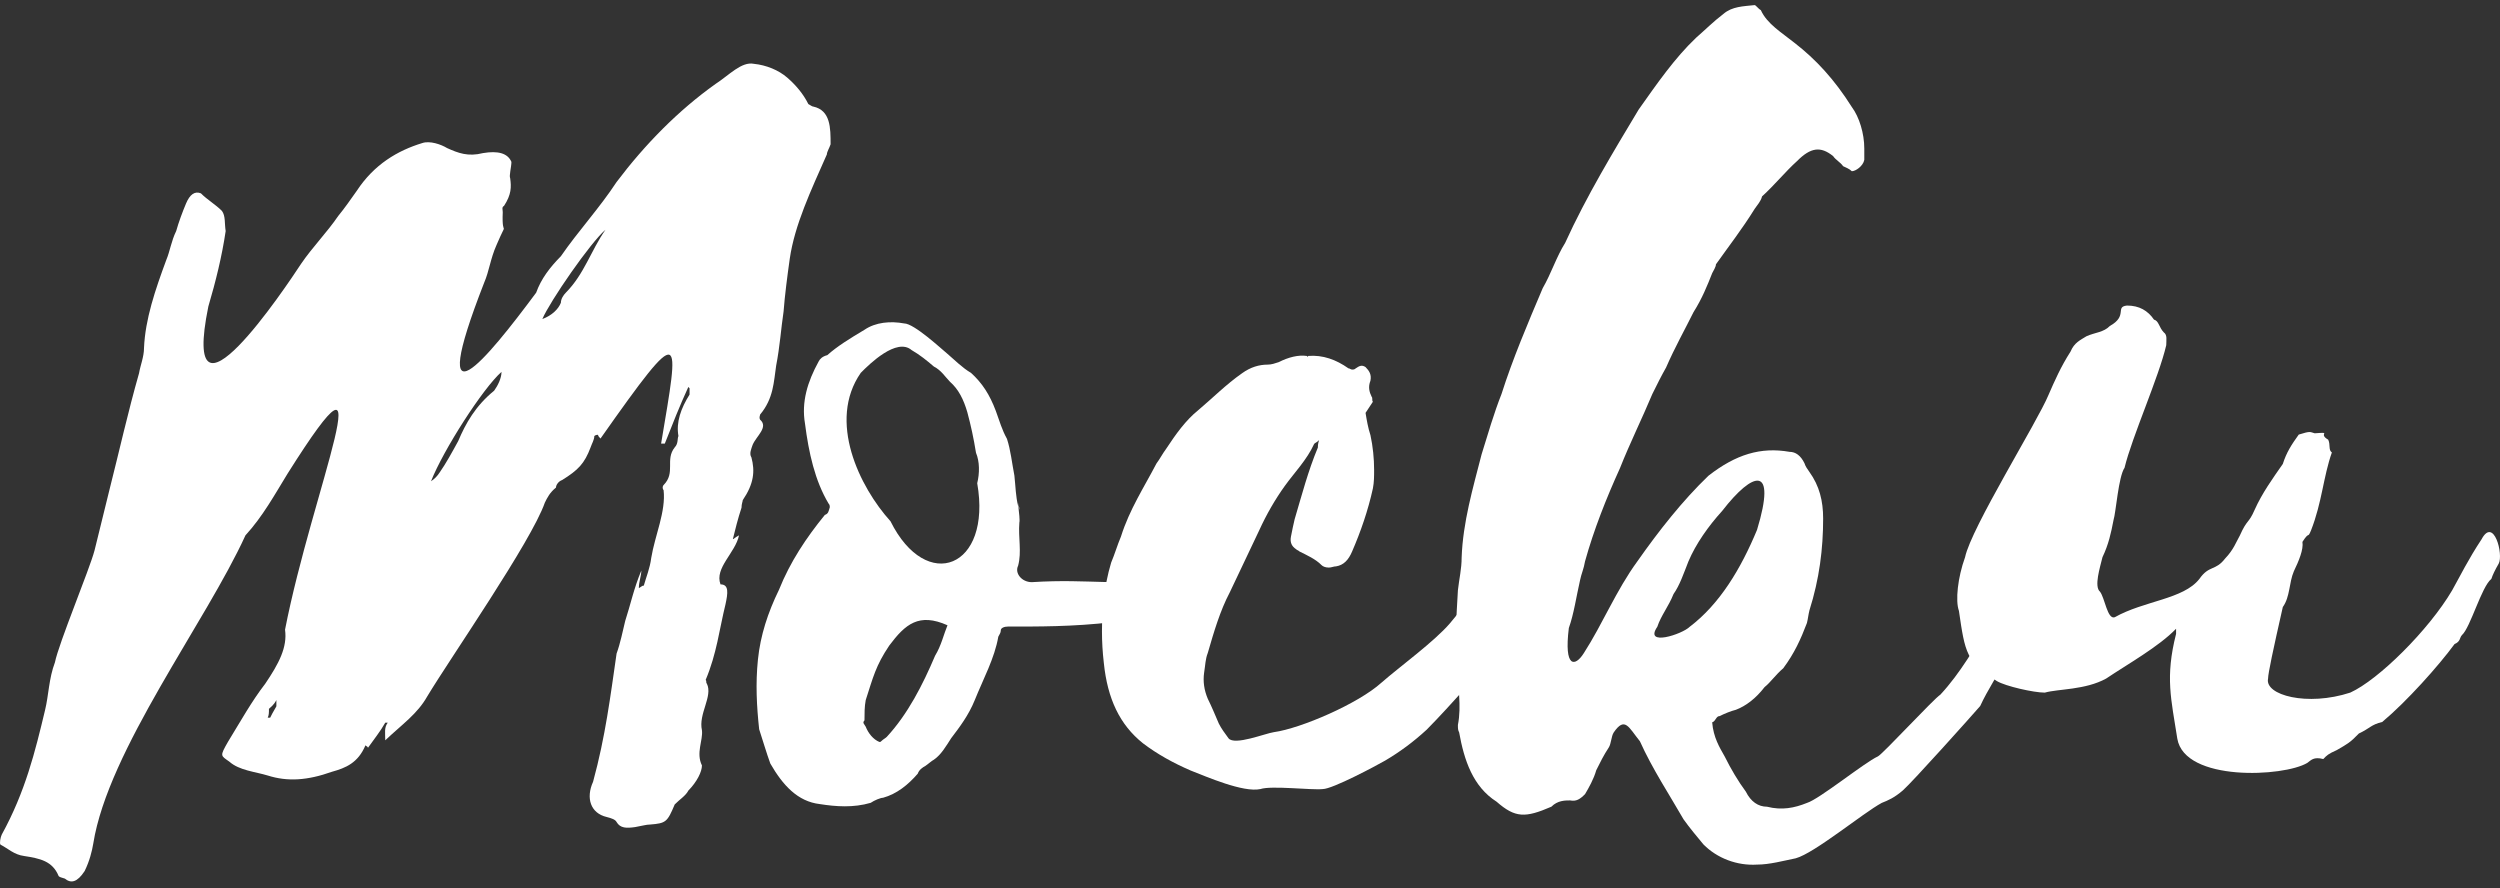<svg width="304" height="108" viewBox="0 0 304 108" fill="none" xmlns="http://www.w3.org/2000/svg">
<rect x="0" y="0" width="304" height="108" fill="#333333" stroke="none"/>
<path d="M41.128 26.261C41.88 25.343 42.633 24.273 43.385 23.202C45.491 19.993 48.35 18.309 51.356 17.394C52.259 17.088 53.613 17.546 54.366 18.005C55.719 18.617 56.923 19.075 58.729 18.617C60.534 18.311 61.737 18.617 62.189 19.687C62.189 20.298 61.888 21.369 62.038 21.674C62.189 22.745 62.189 23.663 61.286 25.039C60.984 25.191 61.135 25.497 61.135 25.804C60.984 29.318 61.888 26.262 60.383 29.779C59.631 31.46 59.48 32.988 58.878 34.364C51.659 52.865 59.18 43.692 65.197 35.589C65.799 33.906 66.852 32.53 68.206 31.154C70.312 28.095 72.869 25.343 74.976 22.134C78.436 17.546 82.496 13.418 87.009 10.208C88.664 9.137 90.169 7.456 91.673 7.761C93.178 7.914 94.681 8.526 95.735 9.444C96.788 10.361 97.691 11.431 98.292 12.653C98.594 12.806 98.743 12.959 98.894 12.959C101 13.418 101 15.558 101 17.546C100.849 18.005 100.549 18.464 100.549 18.77C98.594 23.202 96.637 27.331 96.035 31.459C95.735 33.6 95.434 35.894 95.283 37.88C94.983 39.868 94.832 42.162 94.381 44.456C94.08 46.443 94.08 48.431 92.426 50.417C92.426 50.57 92.275 50.724 92.426 51.029C93.478 51.946 91.974 53.017 91.523 54.087C91.372 54.545 91.072 55.158 91.372 55.617C91.823 57.298 91.673 58.827 90.32 60.815C90.32 60.968 90.169 61.274 90.169 61.733C89.718 63.109 89.416 64.332 89.115 65.556C89.266 65.556 89.266 65.403 89.867 65.096C89.416 67.237 86.861 69.073 87.613 71.06C88.665 71.06 88.515 72.13 88.215 73.506C87.462 76.565 87.161 79.47 85.807 82.681C85.958 82.834 85.807 82.987 85.958 83.139C86.71 84.668 84.905 86.809 85.356 88.797C85.507 90.021 84.604 91.549 85.356 93.078C85.356 93.843 84.754 95.066 83.701 96.137C83.4 96.748 82.648 97.207 82.047 97.818C81.144 99.959 80.993 100.112 79.037 100.265C78.586 100.265 78.134 100.418 77.233 100.572C76.179 100.724 75.427 100.724 74.976 99.959C74.825 99.654 74.374 99.501 73.772 99.347C71.817 98.889 71.214 97.056 72.117 95.066C73.622 89.563 74.223 84.67 74.976 79.473C75.427 78.249 75.728 76.72 76.028 75.496C76.631 73.662 77.082 71.521 77.985 69.38C77.985 69.992 77.683 70.756 77.683 71.521C78.134 71.216 78.134 71.216 78.285 71.216C78.586 70.145 79.037 69.075 79.188 67.851C79.639 65.099 80.992 62.193 80.693 59.596C80.542 59.442 80.542 59.137 80.693 58.984C82.196 57.455 80.842 55.925 82.047 54.398C82.498 53.938 82.347 53.328 82.498 53.022C82.196 51.34 82.799 49.657 83.851 47.976C83.851 47.67 83.851 47.365 83.851 47.212C83.851 47.212 83.851 47.212 83.701 47.058C82.648 49.352 81.745 51.646 80.842 53.938C80.693 53.938 80.542 53.938 80.391 53.938C82.648 40.484 83.25 38.802 73.021 53.326C72.871 53.173 72.72 53.021 72.72 52.868C72.42 52.868 72.269 53.021 72.269 53.021C72.269 53.48 71.968 53.938 71.818 54.397C71.066 56.385 70.314 57.15 68.358 58.371C67.906 58.524 67.606 58.983 67.606 59.289C66.853 59.901 66.552 60.512 66.252 61.123C64.597 65.863 54.818 79.93 51.961 84.668C50.757 86.809 48.953 88.032 46.846 90.021C46.846 89.103 46.696 88.492 47.146 87.88C46.997 87.88 46.846 87.88 46.846 87.88C46.245 88.95 45.492 89.868 44.74 90.938C44.74 90.785 44.589 90.785 44.439 90.632C43.537 92.773 42.032 93.385 40.377 93.843C37.37 94.914 34.962 95.066 32.556 94.302C31.052 93.843 29.096 93.69 27.892 92.62C26.839 91.855 26.688 92.008 27.742 90.173C29.244 87.727 30.598 85.28 32.254 83.139C33.909 80.693 34.961 78.707 34.661 76.566C37.971 59.594 47.296 38.036 34.961 57.607C33.457 60.054 31.954 62.806 29.848 65.097C25.034 75.647 13.151 91.244 11.345 102.558C11.195 103.473 10.894 104.699 10.292 105.922C9.389 107.298 8.637 107.451 7.886 106.839C7.434 106.686 7.283 106.686 7.133 106.533C6.381 104.699 4.876 104.392 2.921 104.087C1.715 103.934 0.965 103.169 0.062 102.71C-0.088 102.558 0.062 101.793 0.213 101.487C3.072 96.29 4.275 91.397 5.478 86.351C5.929 84.516 5.929 82.528 6.681 80.54C7.133 78.246 10.894 69.226 11.495 66.933C12.097 64.486 12.7 62.04 13.301 59.593C14.505 54.853 15.556 50.114 16.91 45.375C17.06 44.457 17.512 43.386 17.512 42.316C17.661 38.799 18.866 35.283 20.22 31.613C20.671 30.544 20.822 29.32 21.424 28.096C21.724 27.027 22.176 25.805 22.627 24.733C23.078 23.663 23.68 23.203 24.431 23.51C25.184 24.274 26.238 24.886 26.99 25.651C27.441 26.262 27.29 27.18 27.441 28.096C26.99 31.155 26.238 34.211 25.334 37.27C21.874 54.242 34.811 34.824 36.617 32.073C37.969 30.083 39.774 28.248 41.128 26.261ZM32.855 87.266C33.006 86.96 33.157 86.653 33.607 85.89C33.607 85.737 33.607 85.584 33.607 85.125C33.307 85.737 32.855 86.042 32.704 86.195C32.704 86.653 32.704 86.96 32.555 87.266C32.704 87.266 32.704 87.266 32.855 87.266ZM53.463 57.451C54.215 56.381 54.967 55.005 55.72 53.629C56.623 51.488 57.826 49.347 60.083 47.512C60.534 46.9 60.984 45.984 60.984 45.219C58.729 47.207 53.916 54.697 52.411 58.521C52.861 58.216 53.164 57.91 53.463 57.451ZM68.205 36.812C68.205 36.352 68.505 35.894 68.806 35.589C71.063 33.295 71.816 30.542 73.621 27.942C71.816 29.471 66.852 36.658 65.948 38.799C67.151 38.341 67.903 37.576 68.205 36.812Z" fill="white"/>
<path d="M100.751 61.227C99.093 58.451 98.341 55.058 97.888 51.512C97.437 48.891 98.19 46.423 99.546 43.957C99.697 43.648 99.998 43.34 100.6 43.186C101.807 42.107 103.312 41.181 105.121 40.101C106.477 39.176 108.284 39.022 109.943 39.329C111.148 39.329 114.461 42.414 115.215 43.031C116.119 43.802 117.023 44.728 118.078 45.345C119.434 46.578 120.338 47.966 121.092 49.97C121.544 51.205 121.843 52.283 122.448 53.364C122.9 54.752 123.051 56.292 123.351 57.834C123.502 59.222 123.502 60.302 123.804 61.536C123.954 61.69 123.954 61.691 123.954 61.998C123.502 59.531 124.105 63.078 123.954 63.541C123.804 65.392 124.256 67.088 123.804 68.785C123.351 69.708 124.256 70.79 125.461 70.79C132.845 70.327 135.705 71.406 142.938 70.173C143.692 69.864 144.445 69.402 145.349 68.938C145.651 68.785 146.102 68.476 146.404 68.321C146.705 68.785 146.555 69.402 146.404 69.709C145.951 70.481 147.458 70.79 146.856 71.406C142.337 76.342 128.475 76.187 123.052 76.187C122.901 76.187 122.75 76.187 122.599 76.187C122.147 76.187 121.696 76.342 121.696 76.651C121.696 76.958 121.545 77.113 121.394 77.421C120.942 80.043 119.586 82.51 118.531 85.133C117.777 86.983 116.723 88.371 115.668 89.758C115.065 90.684 114.463 91.763 113.561 92.379C113.259 92.534 112.956 92.843 112.505 93.151C112.203 93.305 111.752 93.613 111.601 94.076C110.396 95.464 109.04 96.543 107.382 97.007C107.081 97.007 106.328 97.315 105.876 97.624C103.766 98.24 101.657 98.086 99.698 97.778C96.986 97.469 95.177 95.464 93.67 92.843C93.219 91.608 92.767 90.067 92.314 88.678C92.014 85.902 91.863 83.127 92.165 80.198C92.465 77.267 93.37 74.491 94.726 71.715C96.082 68.321 98.04 65.392 100.301 62.615C100.752 62.462 100.752 62.153 100.903 61.692C100.902 61.536 100.902 61.382 100.751 61.227ZM118.681 55.058C118.379 53.208 118.078 51.82 117.626 50.123C117.174 48.581 116.571 47.347 115.517 46.421C114.914 45.805 114.461 45.033 113.558 44.571C112.654 43.8 111.9 43.183 110.845 42.566C109.037 41.024 105.724 44.262 104.667 45.342C100.599 51.203 104.518 59.221 108.284 63.385C112.654 72.176 120.638 69.091 118.83 58.76C119.132 57.526 119.132 56.139 118.681 55.058ZM105.272 85.132C105.121 85.9 105.121 86.828 105.121 87.599C104.819 87.908 105.121 88.061 105.272 88.37C105.573 89.141 106.174 89.912 106.929 90.22C107.08 90.22 107.08 90.22 107.231 90.067C107.381 89.912 107.682 89.758 107.833 89.603C110.395 86.828 112.201 83.28 113.708 79.734C114.461 78.501 114.763 77.113 115.215 76.033C111.749 74.491 110.094 75.879 108.133 78.501C106.477 80.965 106.174 82.353 105.272 85.132Z" fill="white"/>
<path d="M186.726 70.521C185.833 71.724 184.94 73.079 184.048 74.281C183.006 75.786 182.114 77.291 181.37 78.946C181.37 79.097 181.37 79.398 181.222 79.398C180.18 80.902 179.289 82.406 178.247 83.61C176.61 85.416 175.124 87.071 173.487 88.727C171.85 90.232 170.215 91.436 168.429 92.49C167.389 93.092 162.034 95.951 160.846 95.951C159.507 96.1 154.598 95.499 153.261 95.951C151.179 96.402 146.716 94.446 144.782 93.694C142.7 92.79 140.766 91.737 138.983 90.383C136.157 88.125 134.669 84.967 134.224 80.602C133.925 78.044 133.925 75.485 134.224 72.927C134.373 71.422 134.669 69.916 135.116 68.414C135.562 67.36 135.859 66.307 136.306 65.253C137.347 61.942 139.132 59.233 140.617 56.375C141.064 55.773 141.361 55.172 141.808 54.57C142.998 52.763 144.187 51.108 145.675 49.904C147.46 48.4 149.096 46.744 151.03 45.391C152.071 44.638 153.112 44.338 154.154 44.338C154.6 44.338 155.046 44.187 155.493 44.036C156.682 43.434 157.872 43.133 158.911 43.283C159.06 43.434 159.06 43.434 159.06 43.283C160.846 43.133 162.481 43.735 163.969 44.789C164.118 44.789 164.267 44.94 164.415 44.94C164.564 44.94 164.713 44.939 164.862 44.789C165.308 44.487 165.606 44.338 166.051 44.638C166.497 45.089 166.795 45.541 166.646 46.294C166.349 47.046 166.497 47.648 166.795 48.25C166.944 48.401 166.795 48.701 166.944 48.852C166.646 49.303 166.349 49.755 166.051 50.206C166.2 51.11 166.349 52.012 166.646 52.915C166.944 54.269 167.092 55.775 167.092 57.129C167.092 57.881 167.092 58.634 166.945 59.387C166.351 62.095 165.458 64.653 164.416 67.062C163.97 68.115 163.375 68.716 162.482 68.867C162.186 68.867 161.888 69.018 161.591 69.018C161.144 69.018 160.847 68.867 160.698 68.717C159.954 67.964 158.912 67.513 158.021 67.062C157.872 66.911 157.723 66.911 157.574 66.76C157.128 66.459 156.831 66.008 156.979 65.255C157.128 64.503 157.277 63.75 157.426 63.148C158.318 60.14 159.061 57.281 160.252 54.421C160.252 54.271 160.252 53.97 160.4 53.518C160.103 53.819 159.954 53.82 159.805 53.97C158.912 55.926 157.426 57.432 156.235 59.085C155.046 60.741 154.006 62.546 153.113 64.503C151.924 67.062 150.734 69.469 149.543 72.026C148.354 74.284 147.61 76.842 146.866 79.401C146.569 80.153 146.569 80.905 146.42 81.808C146.271 82.862 146.42 83.915 146.866 84.969C147.313 85.871 147.759 86.925 148.205 87.977C148.503 88.579 148.948 89.181 149.394 89.784C150.138 90.684 153.857 89.181 154.898 89.031C158.171 88.579 165.16 85.57 167.986 83.01C170.217 81.054 174.382 78.046 176.316 75.789C177.06 74.885 177.803 73.982 178.547 73.08C179.886 71.273 184.051 68.264 185.389 66.309C186.131 65.255 188.511 63.901 189.256 62.848C189.702 62.246 189.256 64.955 190 64.503C189.7 65.853 187.617 69.465 186.726 70.521Z" fill="white"/>
<path d="M209.715 91.974C210.473 93.505 211.383 95.035 212.292 96.259C212.898 97.484 213.808 98.097 214.869 98.097C216.688 98.555 218.205 98.249 219.721 97.637C221.236 97.178 226.692 92.74 228.36 91.974C228.966 91.669 235.181 84.937 235.939 84.478C238.365 81.876 240.184 78.662 242.154 75.45C243.671 73.002 244.883 70.249 246.399 67.799C246.703 67.187 247.005 66.575 247.309 65.81C247.459 65.044 247.612 64.586 247.764 63.972C248.522 66.115 250.492 64.432 249.886 65.963C249.582 66.728 249.432 67.492 249.432 67.952C249.28 69.483 247.005 72.541 246.551 73.614C245.793 75.757 245.187 77.746 243.973 79.734V80.04C243.064 81.875 241.701 83.864 240.791 85.853C239.731 87.077 232.606 95.034 231.394 96.107C230.333 97.023 229.575 97.331 228.816 97.635C226.543 98.862 220.632 103.757 218.358 104.369C216.843 104.675 215.175 105.135 213.659 105.135C211.234 105.287 208.808 104.369 207.142 102.686C206.384 101.767 205.474 100.696 204.716 99.626C203.049 96.718 200.927 93.504 199.412 90.137C198.048 88.453 197.592 87.076 196.228 89.067C195.925 89.525 195.925 90.444 195.621 90.903C195.015 91.821 194.561 92.738 194.105 93.657C193.803 94.729 193.197 95.799 192.741 96.565C192.135 97.177 191.68 97.483 190.922 97.33C190.316 97.33 189.406 97.33 188.648 98.095C185.465 99.472 184.254 99.472 181.98 97.483C179.099 95.646 178.039 92.433 177.434 89.067C177.282 88.76 177.282 88.607 177.282 88.148C177.736 85.852 177.282 83.406 177.13 80.955C176.826 77.897 177.13 74.836 177.282 71.775C177.434 70.397 177.736 69.174 177.736 67.796C177.888 63.511 179.1 59.381 180.162 55.249C180.92 52.8 181.677 50.199 182.587 47.903C183.951 43.621 185.77 39.336 187.59 35.051C188.651 33.214 189.257 31.224 190.319 29.542C192.895 23.88 196.229 18.372 199.261 13.322C201.535 10.107 203.658 7.049 206.235 4.598C207.295 3.681 208.357 2.609 209.569 1.692C210.631 0.773 211.995 0.773 213.36 0.62C213.51 0.62 213.814 1.079 214.118 1.232C214.873 2.916 216.695 3.987 218.211 5.21C220.787 7.201 223.062 9.649 225.183 13.015C226.092 14.24 226.698 16.23 226.698 18.065C226.698 18.372 226.698 18.984 226.698 19.443C226.547 20.208 225.637 20.82 225.183 20.82C224.879 20.515 224.425 20.361 224.121 20.208C223.819 19.749 223.211 19.443 222.909 18.984C221.392 17.76 220.18 17.912 218.512 19.596C217.148 20.82 215.783 22.504 214.267 23.881C214.118 24.493 213.661 24.951 213.359 25.411C211.842 27.859 210.174 30 208.658 32.143C208.658 32.45 208.356 32.908 208.204 33.214C207.598 34.744 206.991 36.275 205.93 37.959C204.869 40.101 203.657 42.243 202.595 44.69C201.989 45.762 201.534 46.679 200.928 47.903C199.714 50.811 198.199 53.872 196.986 56.933C195.319 60.604 193.803 64.431 192.741 68.255C192.59 69.174 192.287 69.785 192.135 70.551C191.68 72.54 191.377 74.682 190.77 76.366C190.164 81.263 191.529 81.11 192.59 79.425C194.863 75.905 196.531 71.775 199.107 68.255C201.685 64.584 204.564 60.911 207.748 57.85C211.083 55.249 214.115 54.331 217.601 54.943C218.356 54.943 218.965 55.403 219.419 56.32C219.571 56.78 219.723 56.933 220.026 57.392C221.238 59.074 221.694 60.911 221.694 63.054C221.694 66.727 221.238 70.397 220.026 74.224C219.874 74.836 219.874 75.142 219.723 75.754C218.965 77.743 218.207 79.425 216.843 81.262C215.933 82.027 215.327 82.945 214.569 83.555C213.507 84.935 212.294 85.851 211.082 86.311C210.476 86.463 209.718 86.77 209.111 87.075C208.656 87.075 208.656 87.688 208.201 87.84C208.351 89.68 209.109 90.904 209.715 91.974ZM177.731 77.745C177.731 77.898 177.731 77.898 177.731 78.203C177.731 79.122 177.731 80.04 177.731 80.958C178.035 79.122 178.035 78.969 177.731 77.745ZM205.318 68.256C204.712 69.787 204.258 71.164 203.5 72.236C202.894 73.765 201.984 74.837 201.529 76.214C199.861 78.662 204.559 77.133 205.47 76.214C209.109 73.46 211.686 69.175 213.655 64.432C216.081 56.474 213.201 57.24 209.41 62.137C207.745 63.971 206.228 66.114 205.318 68.256Z" fill="white"/>
<path d="M256.106 82.514C253.57 83.912 250.289 83.757 248.648 84.223C247.305 84.223 243.874 83.446 242.831 82.825C239.101 80.495 238.952 79.408 238.205 74.281C237.758 73.039 238.056 70.243 238.952 67.757C239.698 64.184 247.752 51.291 249.095 48.03C249.841 46.32 250.587 44.612 251.78 42.748C252.23 41.661 252.975 41.349 253.721 40.884C254.764 40.418 255.807 40.418 256.553 39.641C258.791 38.399 257.15 37.311 258.642 37.155C260.134 37.155 261.179 37.776 261.925 38.865C262.521 39.02 262.521 39.797 263.118 40.418C263.565 40.728 263.416 41.349 263.416 41.972C262.521 45.853 259.238 53.155 258.345 56.883C257.599 57.97 257.3 62.32 257.002 63.252C256.704 64.805 256.406 66.202 255.66 67.755C255.361 68.998 254.615 71.328 255.361 71.95C255.958 72.726 256.256 75.368 257.151 75.057C260.732 73.037 265.505 72.882 267.444 70.398C268.638 68.689 269.384 69.466 270.577 67.912C271.621 66.825 271.92 65.893 272.367 65.116C273.262 63.097 273.412 63.718 274.158 62.009C275.052 59.99 276.394 58.126 277.589 56.417C278.036 55.019 278.633 54.086 279.529 52.844C281.021 52.378 280.871 52.534 281.468 52.688C283.706 52.534 281.765 52.688 283.108 53.465C283.407 54.086 283.108 54.709 283.556 55.019C282.512 57.97 282.363 61.078 281.021 64.495C280.572 65.582 280.871 64.495 279.976 65.893C280.125 66.825 279.529 68.223 278.932 69.466C278.334 70.864 278.484 72.571 277.589 73.816C276.395 79.095 275.798 81.891 275.798 82.513C275.351 84.533 280.572 85.931 285.792 84.222C289.224 82.668 295.339 76.612 298.174 71.796C299.219 69.931 300.114 68.068 301.754 65.582C303.247 62.786 304.44 67.447 303.843 68.533C303.396 69.31 303.097 69.931 302.948 70.398C301.754 71.329 300.412 76.299 299.369 77.232C299.07 77.542 299.22 78.008 298.474 78.319C296.535 80.96 292.655 85.31 289.673 87.795C288.33 88.106 288.181 88.572 286.838 89.193C285.793 90.281 285.496 90.435 284.153 91.212C283.108 91.679 282.96 91.833 282.511 92.3C281.318 91.989 281.021 92.453 280.572 92.766C277.738 94.475 265.655 95.096 264.759 89.814C264.013 84.999 263.269 82.359 264.611 77.077C264.611 76.612 264.611 76.612 264.611 76.456C262.521 78.632 258.642 80.807 256.106 82.514Z" fill="white"/>
</svg>
